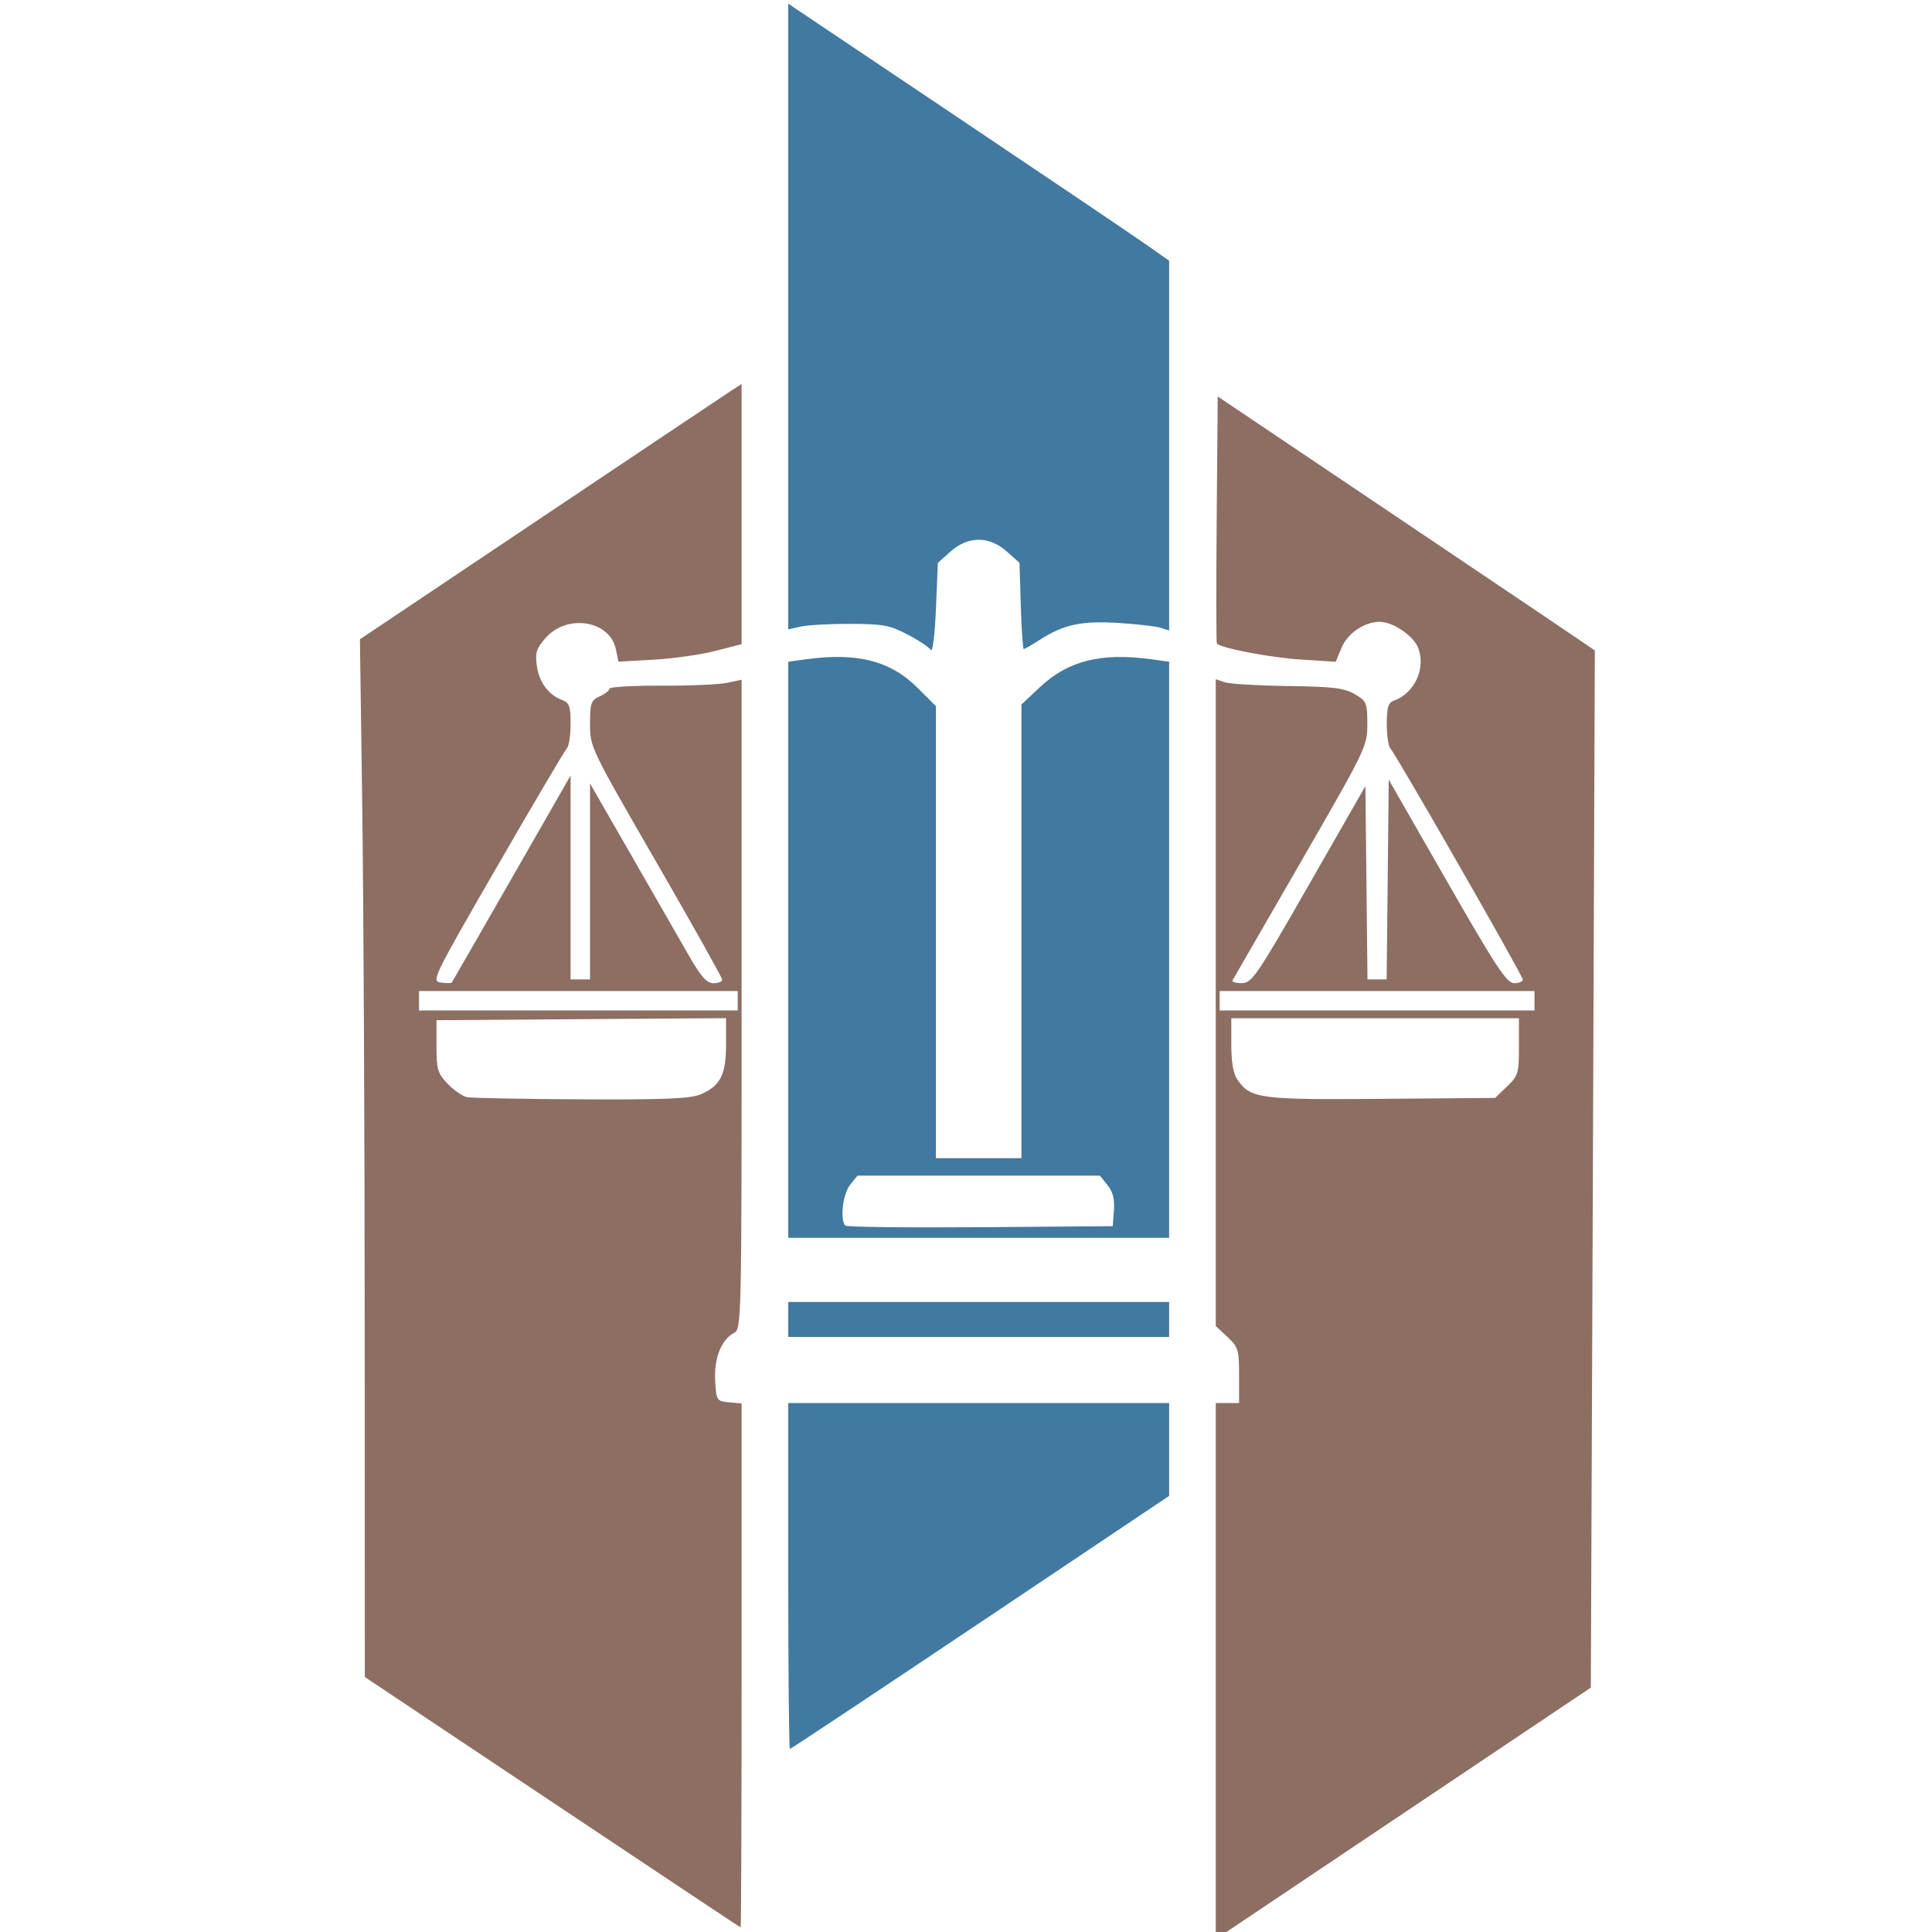<?xml version="1.0" encoding="UTF-8" standalone="no"?>
<!-- Created with Inkscape (http://www.inkscape.org/) -->

<svg
  viewBox="0 0 512 512"
  version="1.1"
  id="icon"
  xml:space="preserve"
  xmlns="http://www.w3.org/2000/svg"
  xmlns:svg="http://www.w3.org/2000/svg">
  <defs
   id="defs2" />
  <g
   id="layer1">
    <g
   id="g4780"
   transform="matrix(1.03,0,0,1.03,-10.498,-0.016)">




      <path
   style="display:inline;fill:#4179a0"
   d="M 213,405.5 V 361 h 49 49 v 11.947 11.947 l -48.567,32.553 C 235.721,435.351 213.671,450 213.433,450 213.195,450 213,429.975 213,405.5 Z m 0,-66 V 335 h 49 49 v 4.5 4.5 h -49 -49 z m 0,-95.114 v -74.114 l 4.64,-0.636 c 13.085,-1.794 21.683,0.41 28.61,7.332 l 4.75,4.746 V 239.857 298 h 11 11 v -58.363 -58.363 l 4.877,-4.561 c 7.181,-6.717 15.687,-8.83 28.484,-7.076 L 311,170.272 V 244.386 318.5 h -49 -49 z m 83.799,67.036 c 0.212,-2.894 -0.271,-4.782 -1.662,-6.5 L 293.177,302.5 H 262 230.823 l -1.912,2.361 c -1.862,2.299 -2.656,9.061 -1.232,10.485 0.374,0.374 16.011,0.561 34.75,0.417 L 296.5,315.5 Z M 249.679,167.231 c -0.451,-0.698 -3.151,-2.486 -6,-3.973 -4.553,-2.377 -6.328,-2.707 -14.679,-2.731 -5.225,-0.015 -10.963,0.299 -12.75,0.698 L 213,161.95 V 81.456 0.962 L 255.75,29.642 c 23.512,15.774 45.562,30.655 49,33.069 l 6.25,4.39 v 47.566 47.566 l -2.25,-0.708 c -1.238,-0.39 -6.134,-0.944 -10.882,-1.233 -9.451,-0.575 -14.013,0.404 -20.097,4.313 -2.051,1.317 -3.923,2.395 -4.162,2.395 -0.238,0 -0.585,-4.988 -0.771,-11.084 L 272.5,144.832 l -3.266,-2.916 c -4.516,-4.032 -9.951,-4.032 -14.468,-0.002 L 251.5,144.828 251,156.664 c -0.284,6.718 -0.855,11.287 -1.321,10.567 z"
   id="path4786" />

      <path
   style="fill:#8D6E63;stroke-width:1;stroke-dasharray:none;paint-order:markers fill stroke"
   d="M 323,429.969 V 361 h 3 3 v -7.099 c 0,-6.598 -0.212,-7.296 -3,-9.901 l -3,-2.802 v -83.215 -83.215 l 2.25,0.782 c 1.238,0.43 8.55,0.868 16.25,0.973 11.701,0.159 14.533,0.501 17.244,2.084 3.067,1.791 3.244,2.211 3.25,7.702 0.006,5.699 -0.313,6.362 -17.123,35.5 -9.421,16.331 -17.322,30.03 -17.559,30.442 -0.237,0.412 0.834,0.735 2.379,0.716 2.614,-0.032 3.814,-1.79 17.309,-25.364 l 14.5,-25.33 0.267,24.864 L 362.034,252 h 2.466 2.466 l 0.267,-25.693 0.267,-25.693 15,26.178 c 12.596,21.983 15.361,26.181 17.25,26.193 1.238,0.008 2.25,-0.406 2.25,-0.921 C 402,251.047 369.374,194.106 367.9,192.55 367.405,192.028 367,189.201 367,186.269 c 0,-4.176 0.379,-5.465 1.75,-5.949 5.377,-1.898 8.357,-8.279 6.341,-13.58 -1.188,-3.125 -6.482,-6.731 -9.891,-6.736 -3.952,-0.006 -8.278,2.938 -9.852,6.705 l -1.494,3.576 -9.177,-0.589 c -7.598,-0.487 -20.209,-2.895 -21.399,-4.086 -0.168,-0.168 -0.187,-14.544 -0.042,-31.946 L 323.5,102.024 372,134.636 c 26.675,17.936 48.514,32.668 48.531,32.738 0.017,0.07 -0.208,60.139 -0.5,133.487 L 419.5,434.222 371.25,466.58 323,498.939 Z M 397.936,279.563 C 400.808,276.81 401,276.167 401,269.313 V 262 h -37 -37 v 6.777 c 0,4.643 0.513,7.51 1.628,9.102 3.37,4.812 5.706,5.118 37.058,4.86 L 394.872,282.5 Z M 405,257.5 V 255 H 364.5 324 v 2.5 2.5 H 364.5 405 Z M 152.278,463.682 104.057,431.5 l -0.028,-90.086 c -0.016,-49.547 -0.299,-109.622 -0.629,-133.5 L 102.798,164.5 l 46.263,-31 c 25.445,-17.05 47.54,-31.832 49.101,-32.848 L 201,98.804 v 33.477 33.477 l -6.75,1.736 c -3.712,0.955 -10.845,1.967 -15.849,2.25 l -9.099,0.514 -0.626,-3.128 c -1.486,-7.429 -12.466,-9.285 -18.038,-3.049 -2.422,2.71 -2.781,3.81 -2.335,7.139 0.575,4.289 2.927,7.524 6.447,8.871 1.944,0.743 2.25,1.585 2.25,6.185 0,2.929 -0.431,5.755 -0.957,6.282 -0.526,0.526 -8.614,14.229 -17.972,30.45 -16.498,28.597 -16.937,29.503 -14.451,29.818 1.41,0.179 2.672,0.179 2.805,0 0.133,-0.179 7.066,-12.239 15.409,-26.8 L 157,199.551 V 225.776 252 h 2.5 2.5 v -25.2 -25.2 l 10.604,18.45 c 5.832,10.147 12.47,21.708 14.75,25.689 3.206,5.598 4.656,7.242 6.396,7.25 1.238,0.006 2.25,-0.402 2.25,-0.907 0,-0.504 -7.65,-14.162 -17,-30.35 -16.831,-29.141 -17,-29.492 -17,-35.422 0,-5.418 0.238,-6.098 2.5,-7.128 1.375,-0.626 2.5,-1.515 2.5,-1.975 0,-0.46 5.963,-0.807 13.25,-0.771 7.287,0.036 14.938,-0.293 17,-0.731 l 3.75,-0.795 v 83.51 c 0,82.342 -0.028,83.525 -1.99,84.575 -3.262,1.746 -5.143,6.556 -4.811,12.304 0.293,5.066 0.386,5.21 3.551,5.515 l 3.25,0.313 v 67.437 c 0,37.09 -0.113,67.406 -0.25,67.369 -0.138,-0.037 -21.95,-14.55 -48.472,-32.25 z M 190.401,281.606 C 195.518,279.468 197,276.584 197,268.765 v -6.79 L 159.75,262.238 122.5,262.5 v 6.685 c 0,6.007 0.293,6.99 2.888,9.698 1.588,1.658 3.838,3.201 5,3.429 1.162,0.228 14.389,0.477 29.394,0.551 21.315,0.106 28.012,-0.169 30.619,-1.258 z M 200,257.5 V 255 h -41 -41 v 2.5 2.5 h 41 41 z"
   id="path4782" />
    </g>
  </g>

  <style>
    @media (prefers-color-scheme: light) {
    :root {
    filter: none
    }

    @media (prefers-color-scheme: dark) {
    :root {
    filter: invert(100%)
    }
    }
  </style>
</svg>